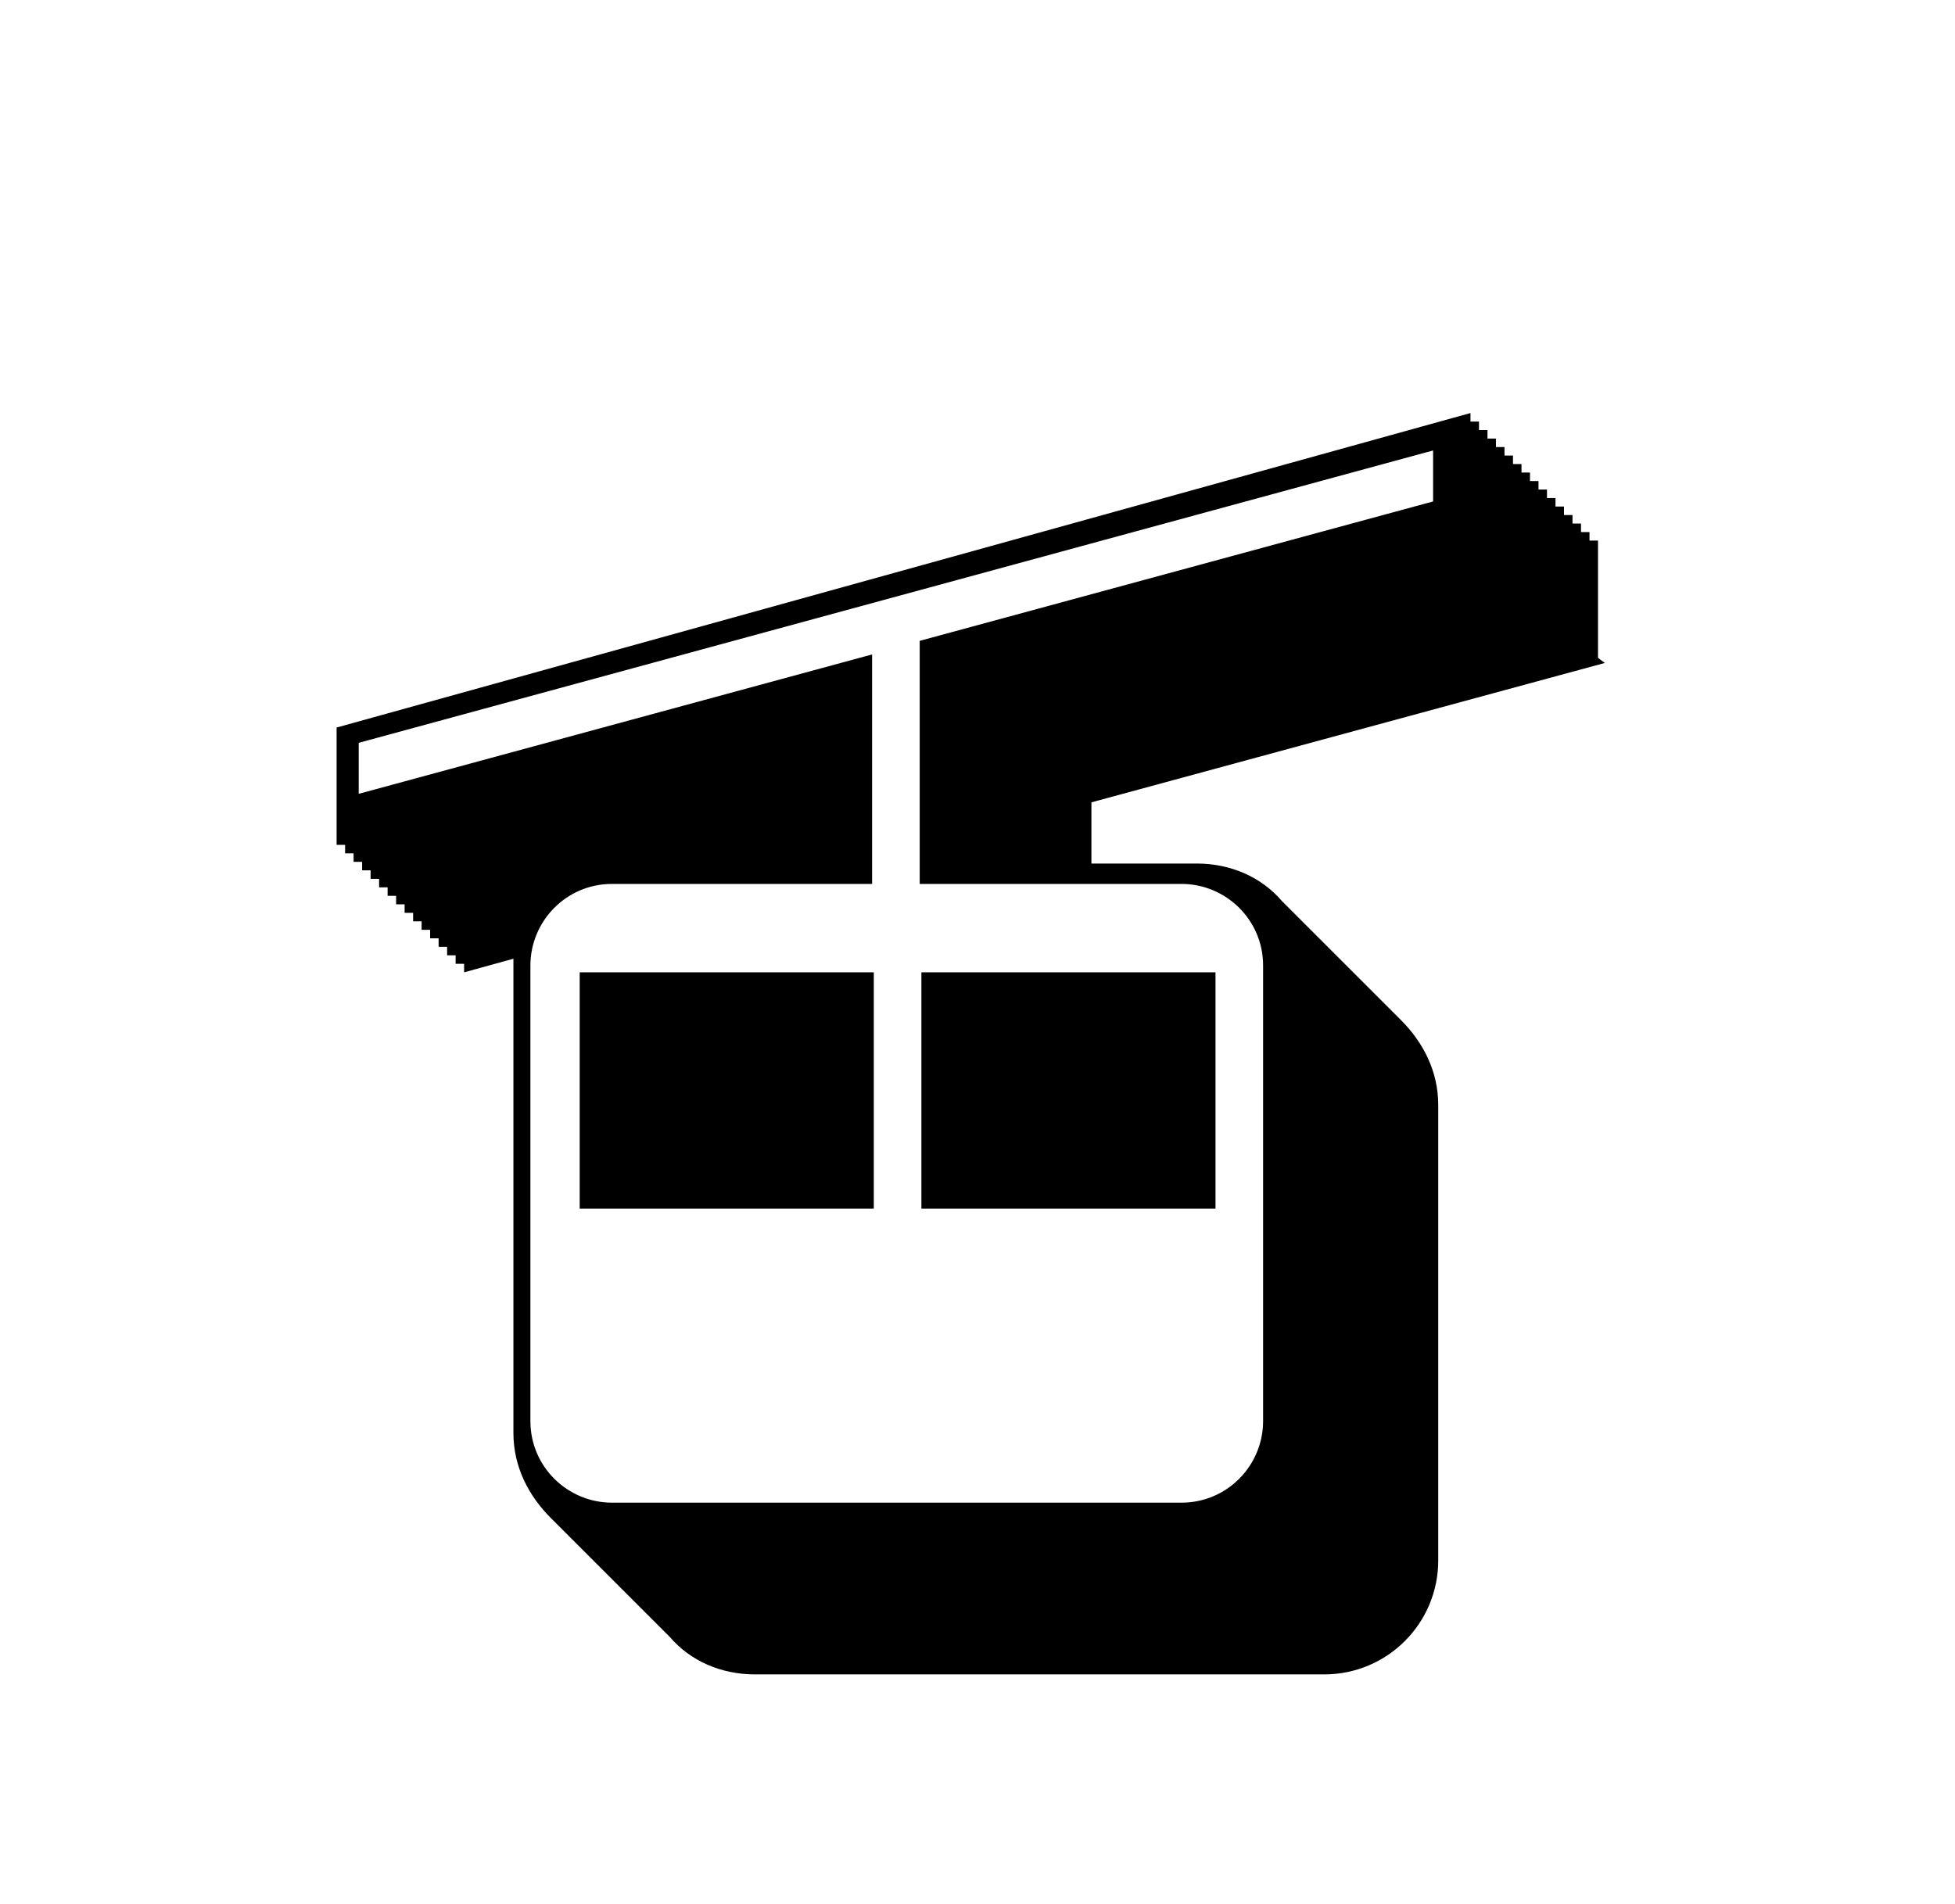 <?xml version="1.0" encoding="UTF-8"?><svg id="a" xmlns="http://www.w3.org/2000/svg" viewBox="0 0 115 112"><rect x="54.2" y="57.2" width="17.3" height="13.9"/><rect x="34.1" y="57.2" width="17.3" height="13.9"/><path d="M94,38.7v-6.9h-.5c0,.1,0-.5,0-.5h-.5c0,.1,0-.5,0-.5h-.5c0,.1,0-.5,0-.5h-.5c0,.1,0-.5,0-.5h-.5c0,.1,0-.5,0-.5h-.5c0,.1,0-.5,0-.5h-.5c0,.1,0-.5,0-.5h-.5c0,.1,0-.5,0-.5h-.5c0,.1,0-.5,0-.5h-.5c0,.1,0-.5,0-.5h-.5c0,.1,0-.5,0-.5h-.5c0,.1,0-.5,0-.5h-.5c0,.1,0-.5,0-.5h-.5c0,.1,0-.5,0-.5h-.5c0,.1,0-.5,0-.5L19.8,42.8v6.9h.5c0-.1,0,.5,0,.5h.5c0-.1,0,.5,0,.5h.5c0-.1,0,.5,0,.5h.5c0-.1,0,.5,0,.5h.5c0-.1,0,.5,0,.5h.5c0-.1,0,.5,0,.5h.5c0-.1,0,.5,0,.5h.5c0-.1,0,.5,0,.5h.5c0-.1,0,.5,0,.5h.5c0-.1,0,.5,0,.5h.5c0-.1,0,.5,0,.5h.5c0-.1,0,.5,0,.5h.5c0-.1,0,.5,0,.5h.5c0-.1,0,.5,0,.5h.5c0-.1,0,.5,0,.5l2.9-.8c0,.4,0,.7,0,1.1v26.8c0,2,.9,3.7,2.2,5,.2.2.3.3.5.5.2.2.3.3.5.5.2.2.3.3.5.5.2.2.3.3.5.5.2.2.3.3.5.5.2.2.3.3.5.5.2.2.3.3.5.5.2.2.3.3.5.5.2.2.3.3.5.5.2.2.3.3.5.5.2.2.3.3.5.5.2.2.3.3.5.5.2.2.3.3.5.5.2.2.3.3.5.5,1.2,1.4,3,2.2,5,2.2h33.5c3.7,0,6.7-3,6.7-6.7v-26.8c0-2-.9-3.7-2.2-5-.2-.2-.3-.3-.5-.5-.2-.2-.3-.3-.5-.5-.2-.2-.3-.3-.5-.5-.2-.2-.3-.3-.5-.5-.2-.2-.3-.3-.5-.5-.2-.2-.3-.3-.5-.5-.2-.2-.3-.3-.5-.5-.2-.2-.3-.3-.5-.5-.2-.2-.3-.3-.5-.5-.2-.2-.3-.3-.5-.5-.2-.2-.3-.3-.5-.5-.2-.2-.3-.3-.5-.5-.2-.2-.3-.3-.5-.5-.2-.2-.3-.3-.5-.5-1.2-1.4-3-2.2-5-2.2h-6.2v-3.6l30.2-8.2ZM69.5,52c2.6,0,4.8,2.1,4.8,4.8v26.8c0,2.6-2.1,4.8-4.8,4.8h-33.5c-2.6,0-4.8-2.1-4.8-4.8v-26.8c0-2.6,2.1-4.8,4.8-4.8h15.3v-13.5l-30.2,8.2v-3l63.2-17.2v3l-30.2,8.2v14.3h15.3Z"/></svg>